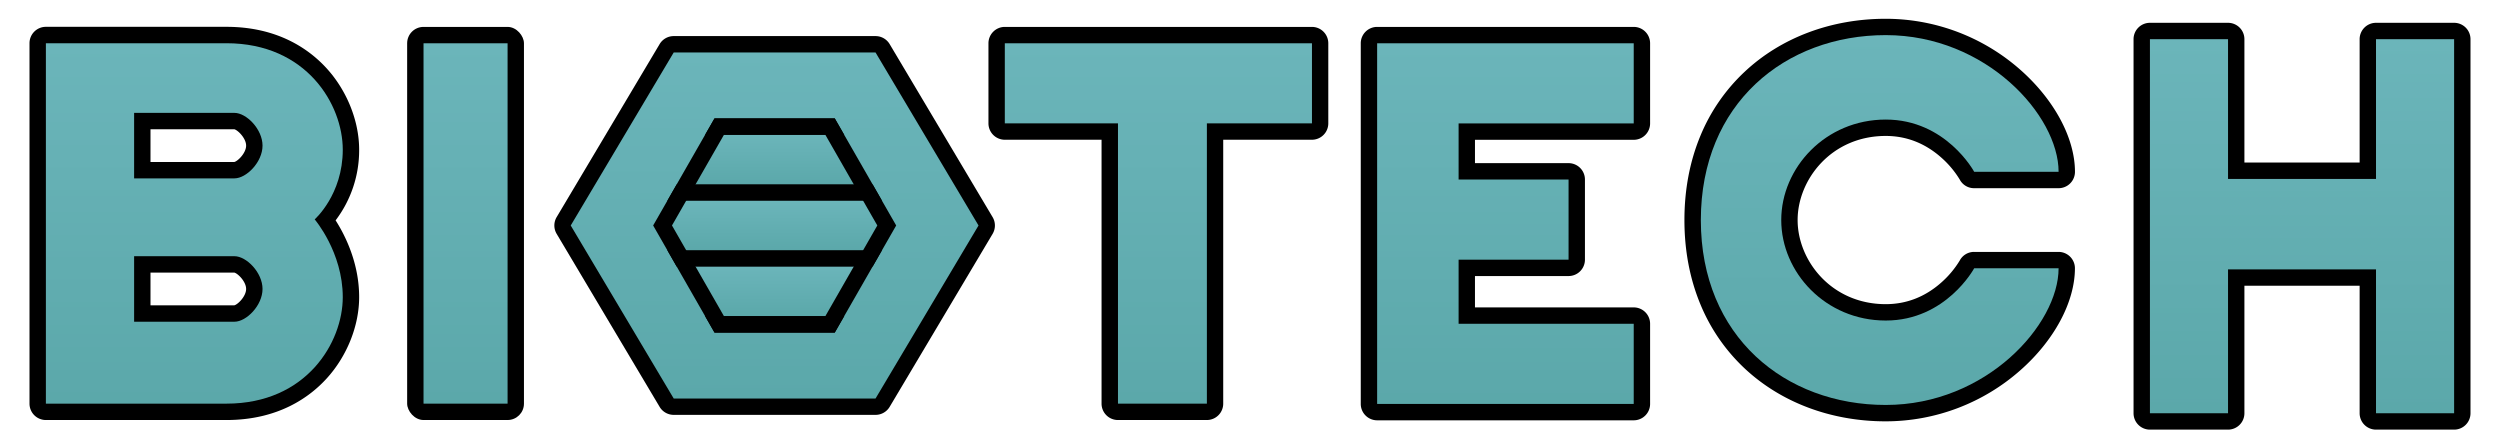 <svg id="Layer_2" data-name="Layer 2" xmlns="http://www.w3.org/2000/svg" xmlns:xlink="http://www.w3.org/1999/xlink" viewBox="0 0 2442 438"><defs><style>.cls-1{fill:url(#linear-gradient);}.cls-2{fill:url(#linear-gradient-2);}.cls-3{fill:url(#linear-gradient-3);}.cls-4{fill:url(#linear-gradient-4);}.cls-5{fill:url(#linear-gradient-5);}.cls-6{fill:url(#linear-gradient-6);}.cls-7{fill:url(#linear-gradient-7);}.cls-8{fill:url(#linear-gradient-8);}.cls-9{fill:url(#linear-gradient-9);}.cls-10{fill:url(#linear-gradient-10);}</style><linearGradient id="linear-gradient" x1="756.65" y1="244.39" x2="756.65" y2="196.11" gradientUnits="userSpaceOnUse"><stop offset="0" stop-color="#5ba8aa"/><stop offset="1" stop-color="#6bb5ba"/></linearGradient><linearGradient id="linear-gradient-2" x1="756.65" y1="180.01" x2="756.65" y2="131.73" xlink:href="#linear-gradient"/><linearGradient id="linear-gradient-3" x1="756.65" y1="308.77" x2="756.65" y2="260.49" xlink:href="#linear-gradient"/><linearGradient id="linear-gradient-4" x1="189.82" y1="394.28" x2="189.82" y2="42.2" xlink:href="#linear-gradient"/><linearGradient id="linear-gradient-5" x1="454.75" y1="394.28" x2="454.75" y2="42.28" xlink:href="#linear-gradient"/><linearGradient id="linear-gradient-6" x1="1131.51" y1="394.28" x2="1131.51" y2="42.28" xlink:href="#linear-gradient"/><linearGradient id="linear-gradient-7" x1="1470.51" y1="394.56" x2="1470.51" y2="42.28" xlink:href="#linear-gradient"/><linearGradient id="linear-gradient-8" x1="2248.61" y1="403.66" x2="2248.61" y2="38.28" xlink:href="#linear-gradient"/><linearGradient id="linear-gradient-9" x1="756.65" y1="389.24" x2="756.65" y2="51.26" xlink:href="#linear-gradient"/><linearGradient id="linear-gradient-10" x1="1836.1" y1="395.56" x2="1836.1" y2="34.34" xlink:href="#linear-gradient"/></defs><path d="M969.57,212.07,869,43.07a16,16,0,0,0-13.75-7.81H658.08a16,16,0,0,0-13.75,7.81l-100.59,169a16,16,0,0,0,0,16.36l100.59,169a16,16,0,0,0,13.75,7.81H855.23A16,16,0,0,0,869,397.43l100.59-169A16,16,0,0,0,969.57,212.07Z"/><path d="M350.82,146.23c0-27.85-11.8-57.49-31.58-79.27C302.36,48.37,271.65,26.2,221.18,26.2H44.82a16,16,0,0,0-16,16V394.28a16,16,0,0,0,16,16H221.18c50.47,0,81.18-22.17,98.06-40.76,19.78-21.78,31.58-51.42,31.58-79.27,0-33.39-13.73-60.47-23-75A113.22,113.22,0,0,0,350.82,146.23ZM147,282.25v-16h81.79c3.33.67,11.62,8.69,11.62,16s-8.29,15.34-11.62,16H147Zm0-124v-32h81.79c3.33.67,11.62,8.69,11.62,16s-8.29,15.34-11.62,16Z"/><rect x="397.7" y="26.28" width="114.1" height="384" rx="16"/><path d="M1281.52,26.28h-300a16,16,0,0,0-16,16V120.5a16,16,0,0,0,16,16H1076V394.28a16,16,0,0,0,16,16h86.84a16,16,0,0,0,16-16V136.5h86.64a16,16,0,0,0,16-16V42.28A16,16,0,0,0,1281.52,26.28Z"/><path d="M1595.82,136.56a16,16,0,0,0,16-16V42.28a16,16,0,0,0-16-16H1345.19a16,16,0,0,0-16,16V394.56a16,16,0,0,0,16,16h250.63a16,16,0,0,0,16-16V316.27a16,16,0,0,0-16-16H1440.75V269.64h91.42a16,16,0,0,0,16-16V175.36a16,16,0,0,0-16-16h-91.42v-22.8Z"/><path d="M2397.18,22.28h-76.29a16,16,0,0,0-16,16V158.79H2192.34V38.28a16,16,0,0,0-16-16h-76.29a16,16,0,0,0-16,16V403.66a16,16,0,0,0,16,16h76.29a16,16,0,0,0,16-16V279.13h112.55V403.66a16,16,0,0,0,16,16h76.29a16,16,0,0,0,16-16V38.28A16,16,0,0,0,2397.18,22.28Z"/><path d="M2010.82,246.06h-82.45a15.77,15.77,0,0,0-14.07,8.38,92.93,92.93,0,0,1-18.51,21.94C1880.1,290.13,1862,297.1,1842,297.1c-53.17,0-86.08-42.64-86.08-82.15s32.91-82.16,86.08-82.16c20,0,38.11,7,53.8,20.73a92.78,92.78,0,0,1,18.51,21.93,15.77,15.77,0,0,0,14.07,8.38h82.45a16,16,0,0,0,16-16c0-16.25-5-34.11-14.5-51.66-9.22-17.06-22.54-33.55-38.5-47.68A198.81,198.81,0,0,0,1842,18.34c-53.41,0-102.44,18.45-138.07,52A179.29,179.29,0,0,0,1661,132.55c-10.38,24.95-15.65,52.67-15.65,82.4s5.27,57.44,15.65,82.4a179.38,179.38,0,0,0,42.89,62.26c35.63,33.5,84.66,51.95,138.07,51.95a198.77,198.77,0,0,0,131.83-50.16c16-14.12,29.28-30.61,38.5-47.68,9.49-17.55,14.5-35.41,14.5-51.66A16,16,0,0,0,2010.82,246.06Z"/><rect class="cls-1" x="613.82" y="196.11" width="285.68" height="48.28"/><rect class="cls-2" x="613.82" y="131.73" width="285.68" height="48.28"/><rect class="cls-3" x="613.82" y="260.49" width="285.68" height="48.28"/><path class="cls-4" d="M334.82,146.23c0-44-35.27-104-113.64-104H44.82V394.28H221.18c78.37,0,113.64-60,113.64-104s-27.43-76-27.43-76S334.82,190.23,334.82,146.23ZM229,314.26H131v-64h98c11.76,0,27.44,16,27.44,32S240.77,314.26,229,314.26Zm0-140H131v-64h98c11.76,0,27.44,16,27.44,32S240.77,174.23,229,174.23Z"/><rect class="cls-5" x="413.7" y="42.28" width="82.1" height="352"/><polygon class="cls-6" points="1281.52 42.28 981.5 42.28 981.5 120.5 1092.04 120.5 1092.04 394.28 1178.88 394.28 1178.88 120.5 1281.52 120.5 1281.52 42.28"/><polygon class="cls-7" points="1595.82 120.56 1595.82 42.28 1345.19 42.28 1345.19 85.33 1345.19 120.56 1345.19 175.36 1345.19 253.65 1345.19 316.27 1345.19 343.67 1345.19 394.56 1595.82 394.56 1595.82 316.27 1424.76 316.27 1424.76 253.65 1532.17 253.65 1532.17 175.36 1424.76 175.36 1424.76 120.56 1595.82 120.56"/><polygon class="cls-8" points="2320.89 38.28 2320.89 174.79 2176.34 174.79 2176.34 38.28 2100.05 38.28 2100.05 403.66 2176.34 403.66 2176.34 263.13 2320.89 263.13 2320.89 403.66 2397.18 403.66 2397.18 38.28 2320.89 38.28"/><path class="cls-9" d="M855.23,51.26H658.08l-100.59,169,100.59,169H855.23l100.59-169ZM815.4,324.86H697.91L638,220.25l59.95-104.61H815.4l60,104.61Z"/><path class="cls-10" d="M1842,313.1c-58.89,0-102.08-47.11-102.08-98.15s43.19-98.16,102.08-98.16,86.38,51,86.38,51h82.45c0-55-70.67-133.49-168.83-133.49S1661.38,101.08,1661.38,215,1743.84,395.56,1842,395.56s168.83-78.53,168.83-133.5h-82.45S1900.89,313.1,1842,313.1Z"/><path d="M815.4,324.86l60-104.61-60-104.61H697.91L638,220.25l59.95,104.61ZM707.18,131.64h99l50.78,88.61-50.78,88.61h-99L656.4,220.25Z"/></svg>